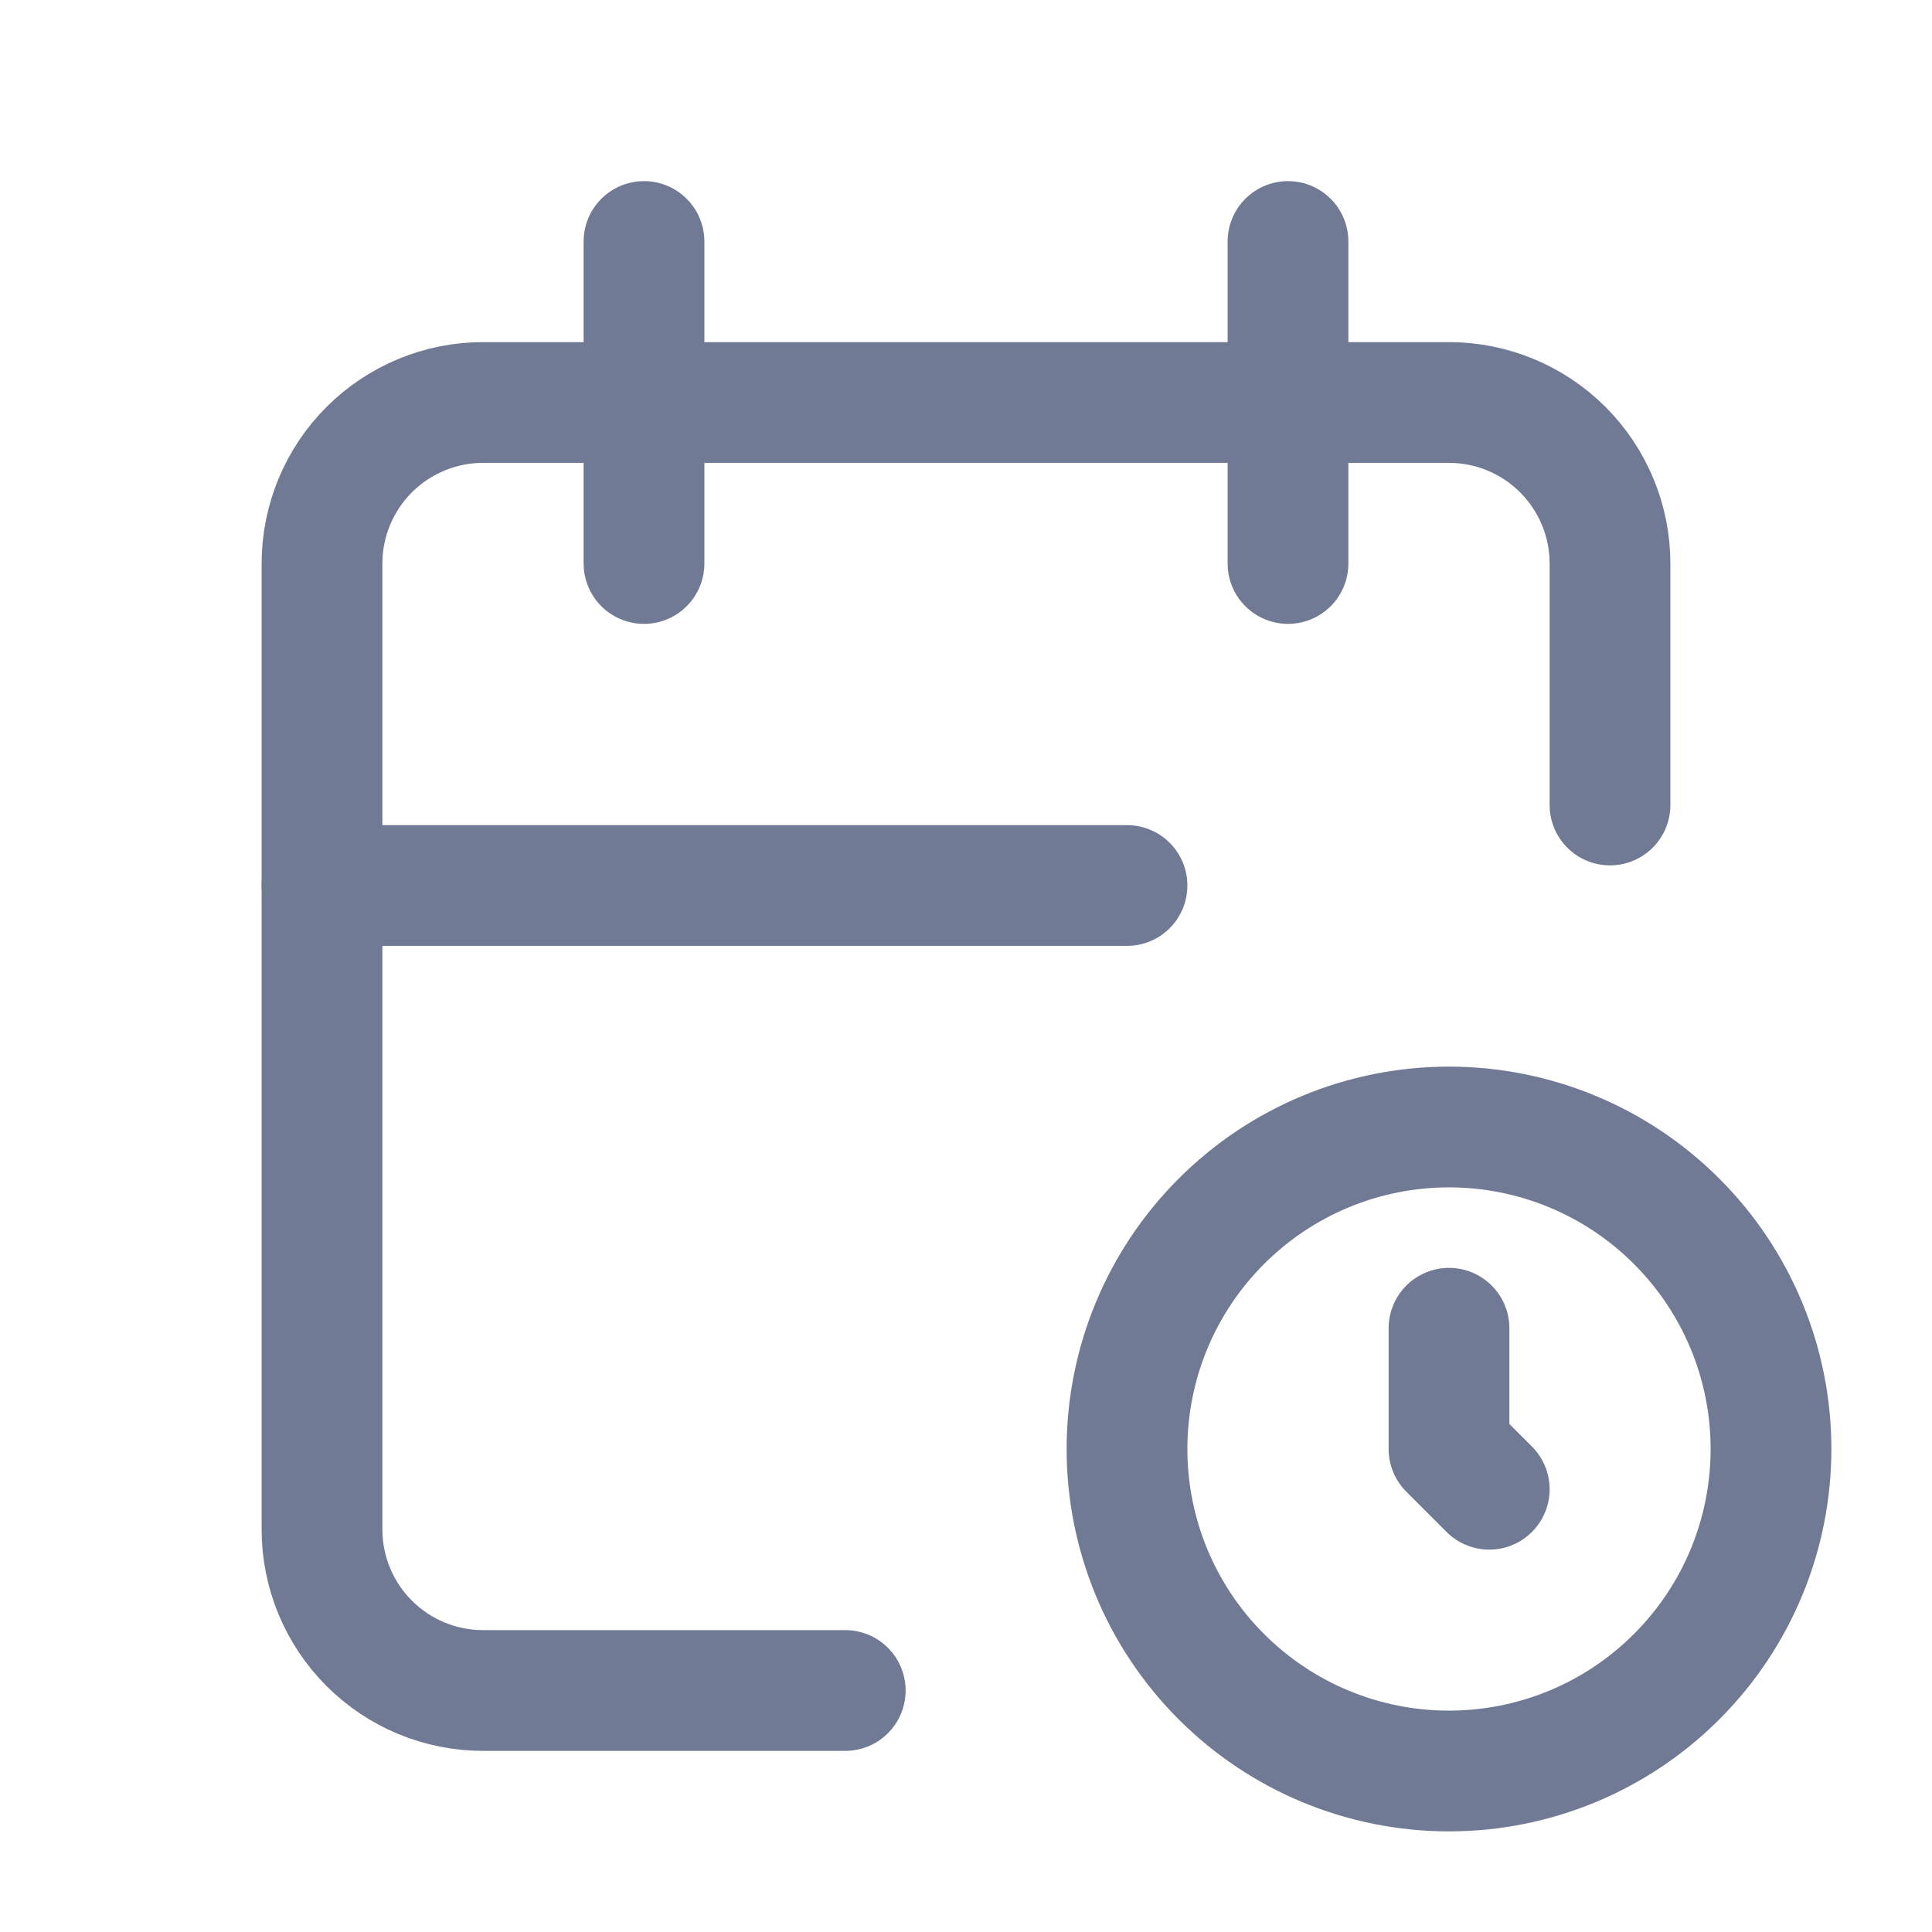 <svg width="24" height="24" viewBox="0 0 24 24" fill="none" xmlns="http://www.w3.org/2000/svg">
<g clip-path="url(#clip0_407_1326)">
<mask id="mask0_407_1326" style="mask-type:luminance" maskUnits="userSpaceOnUse" x="0" y="0" width="24" height="24">
<path d="M24 0H0V24H24V0Z" fill="white"/>
</mask>
<g mask="url(#mask0_407_1326)">
<path d="M10.5 21H6C5.47 21 4.961 20.789 4.586 20.414C4.211 20.039 4 19.53 4 19V7C4 6.47 4.211 5.961 4.586 5.586C4.961 5.211 5.47 5 6 5H18C18.53 5 19.039 5.211 19.414 5.586C19.789 5.961 20 6.47 20 7V10" stroke="#707A95" stroke-width="1.5" stroke-linecap="round" stroke-linejoin="round"/>
<path d="M16 3V7" stroke="#707A95" stroke-width="1.5" stroke-linecap="round" stroke-linejoin="round"/>
<path d="M8 3V7" stroke="#707A95" stroke-width="1.5" stroke-linecap="round" stroke-linejoin="round"/>
<path d="M4 11H14" stroke="#707A95" stroke-width="1.5" stroke-linecap="round" stroke-linejoin="round"/>
<path d="M14 18C14 19.061 14.421 20.078 15.172 20.828C15.922 21.579 16.939 22 18 22C19.061 22 20.078 21.579 20.828 20.828C21.579 20.078 22 19.061 22 18C22 16.939 21.579 15.922 20.828 15.172C20.078 14.421 19.061 14 18 14C16.939 14 15.922 14.421 15.172 15.172C14.421 15.922 14 16.939 14 18Z" stroke="#707A95" stroke-width="1.5" stroke-linecap="round" stroke-linejoin="round"/>
<path d="M18 16.5V18L18.5 18.5" stroke="#707A95" stroke-width="1.5" stroke-linecap="round" stroke-linejoin="round"/>
</g>
</g>
<defs>
<clipPath id="clip0_407_1326">
<rect width="24" height="24" fill="white"/>
</clipPath>
</defs>
</svg>
